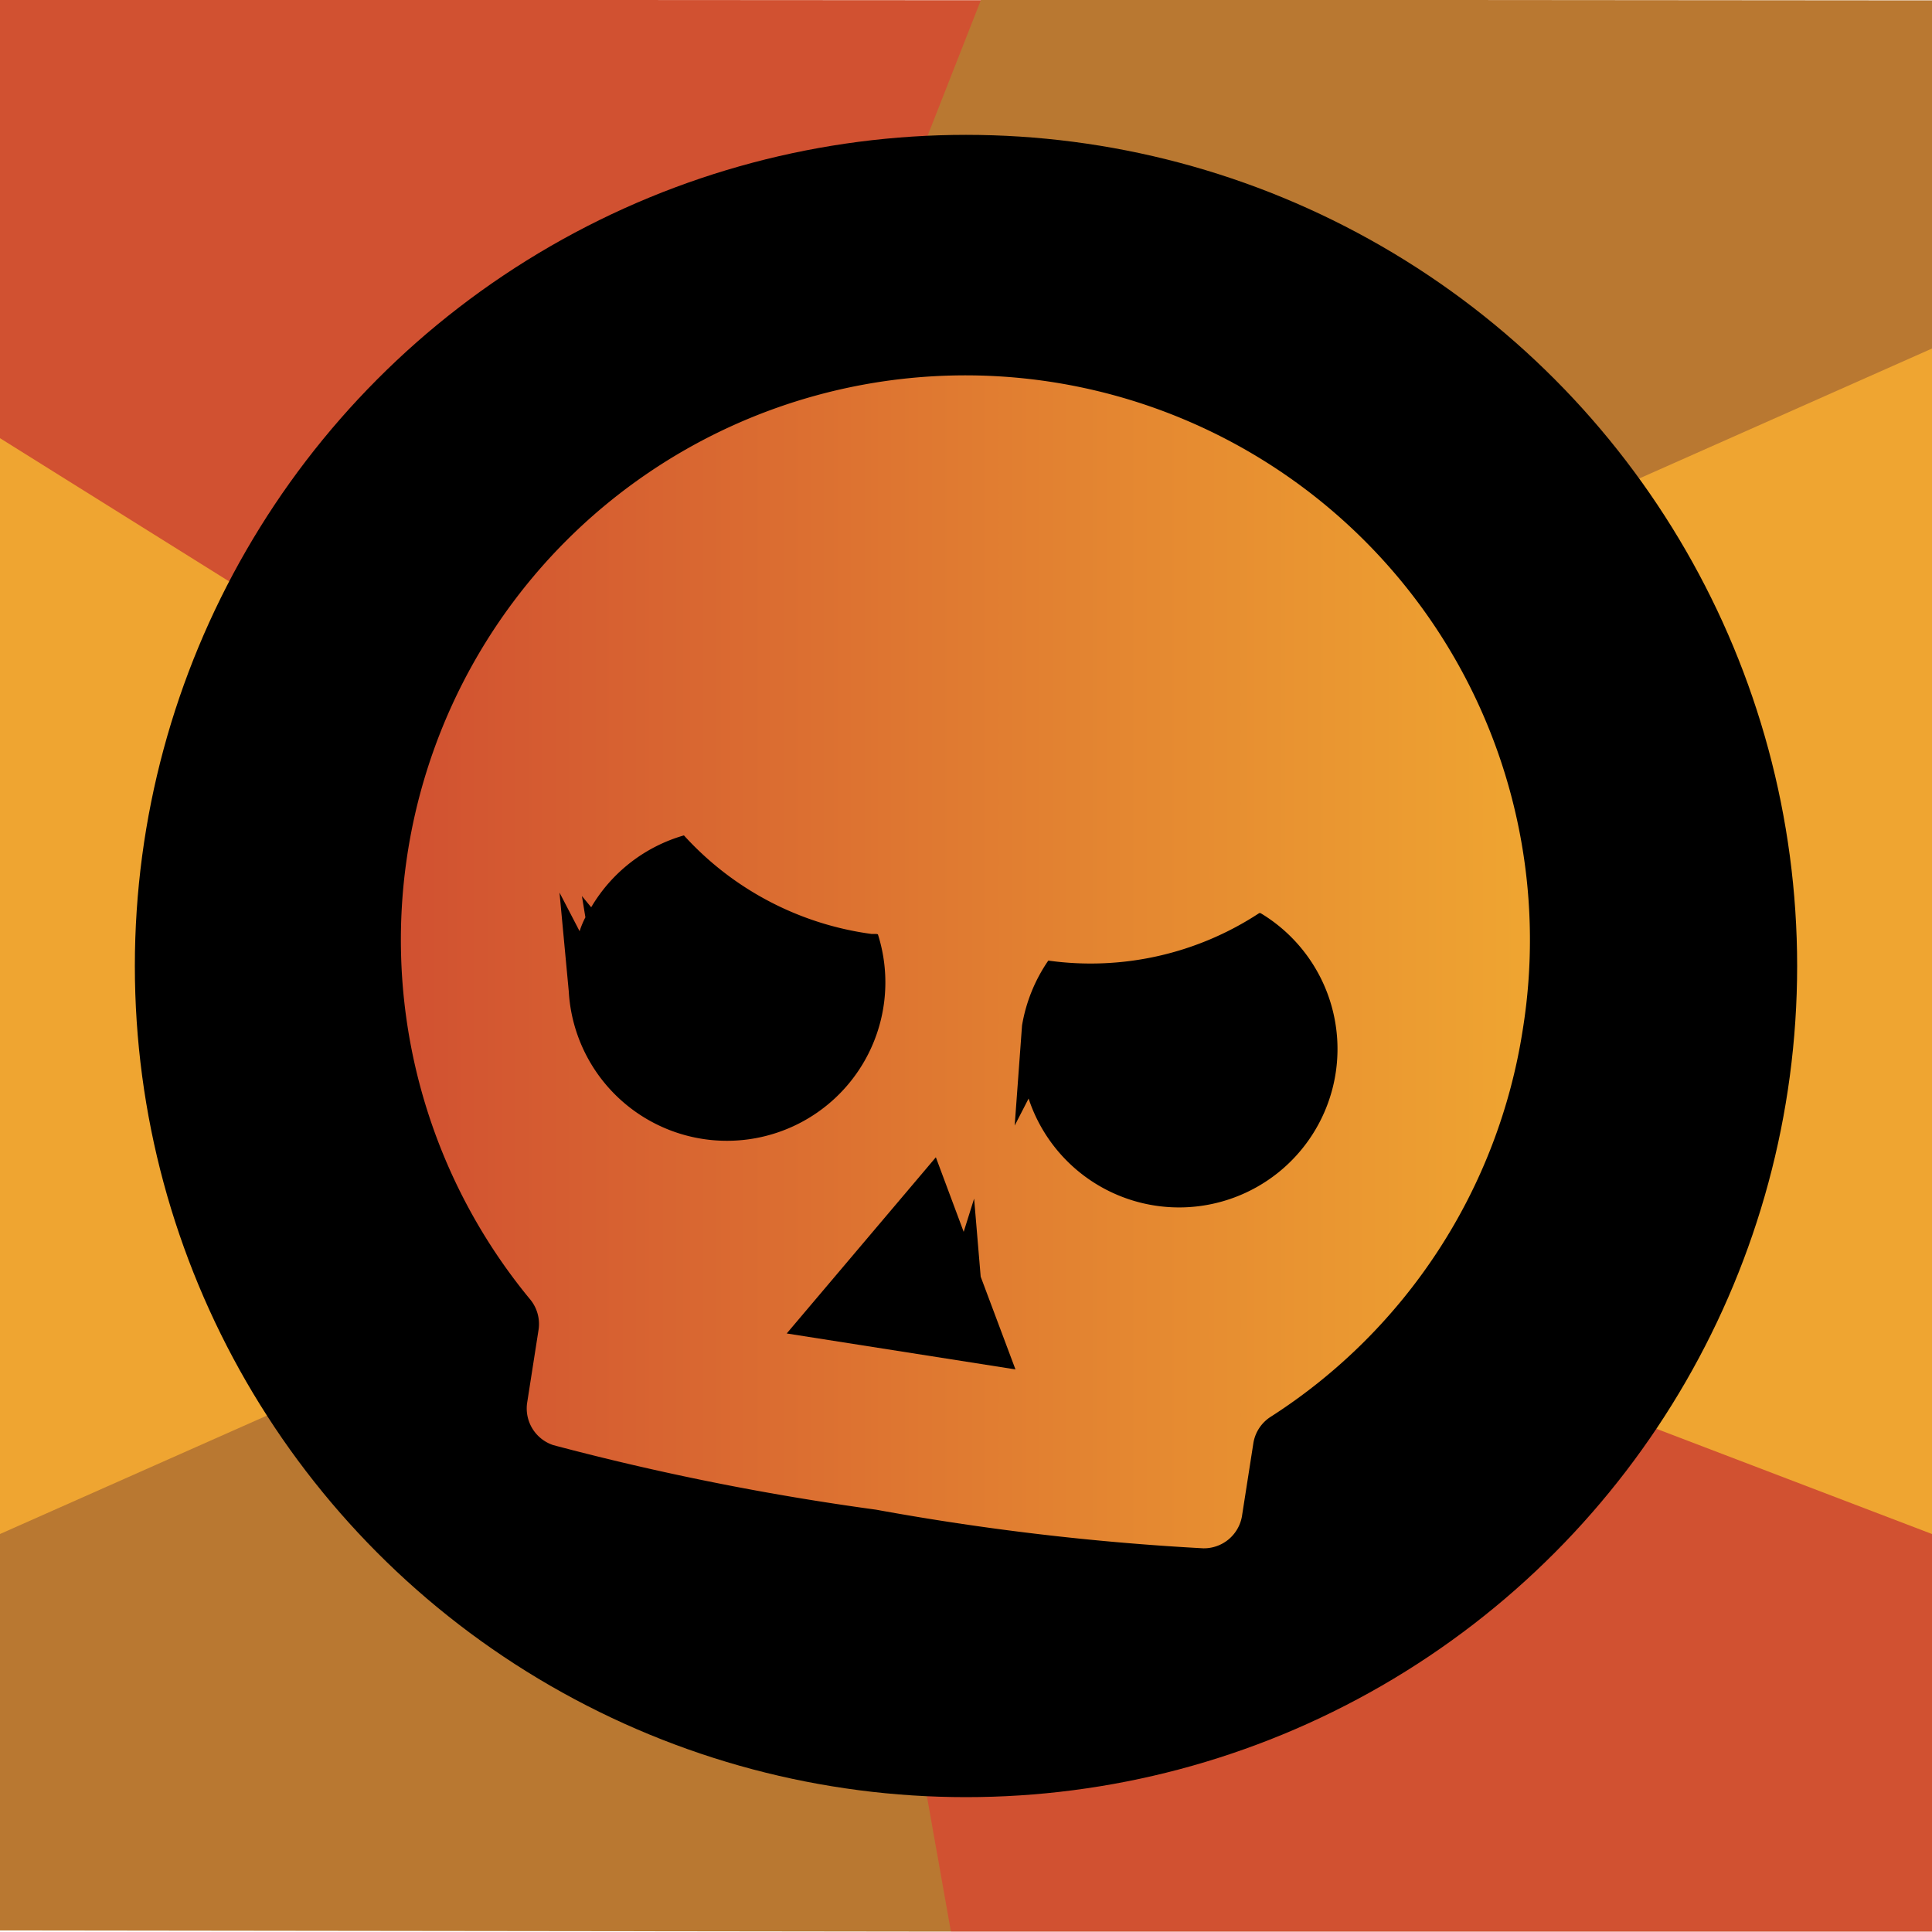 <svg id="Ebene_1" data-name="Ebene 1" xmlns="http://www.w3.org/2000/svg" xmlns:xlink="http://www.w3.org/1999/xlink" viewBox="0 0 50 50"><defs><style>.cls-1{fill:#b97831;}.cls-2{fill:#efa531;}.cls-3{fill:#d15131;}.cls-4{fill:url(#Unbenannter_Verlauf_14);}</style><linearGradient id="Unbenannter_Verlauf_14" x1="10.37" y1="24.93" x2="39.59" y2="24.93" gradientUnits="userSpaceOnUse"><stop offset="0" stop-color="#d15131"/><stop offset="1" stop-color="#efa531"/></linearGradient></defs><title>appstore_icons</title><polygon class="cls-1" points="0 24.98 34.83 23.95 24.61 49.99 0 49.96 0 24.98"/><polygon class="cls-2" points="0 9.02 22.08 17.45 23.78 29.15 0 39.7 0 9.02"/><polygon class="cls-3" points="31.94 0.01 25.69 27.4 0 11.34 0 -0.01 31.94 0.01"/><polygon class="cls-1" points="50 25 15.17 26.02 25.39 -0.01 50 0.01 50 25"/><polygon class="cls-3" points="50 49.99 24.61 49.99 21.38 31.79 50 25.11 50 49.99"/><polygon class="cls-2" points="50 39.7 27.92 31.27 26.21 19.58 50 9.02 50 39.7"/><circle cx="25" cy="25" r="21.51"/><path class="cls-4" d="M39.41,26.64a14.61,14.61,0,1,0-25.68,7,1,1,0,0,1,.21.76l-.3,1.92a1,1,0,0,0,.68,1.08,68.66,68.66,0,0,0,8.35,1.67,67.42,67.42,0,0,0,8.47,1,1,1,0,0,0,1-.82l.3-1.92a1,1,0,0,1,.44-.66A14.54,14.54,0,0,0,39.41,26.64Z"/><polygon points="25.38 33.04 25.21 31.02 24.94 31.88 24.22 29.95 20.36 34.51 26.28 35.44 25.38 33.04"/><path d="M22.68,24.17h-.13a8,8,0,0,1-4.85-2.55,4.1,4.1,0,0,0-2.4,1.86l-.24-.29.09.55a2.28,2.28,0,0,0-.15.36l-.52-1,.24,2.56h0a4.1,4.1,0,1,0,8-1.48Z"/><path d="M32.59,23.63a7.94,7.94,0,0,1-5.46,1.23,4.17,4.17,0,0,0-.68,1.68h0l-.19,2.59.36-.7a4.1,4.1,0,1,0,6-4.8Z"/></svg>